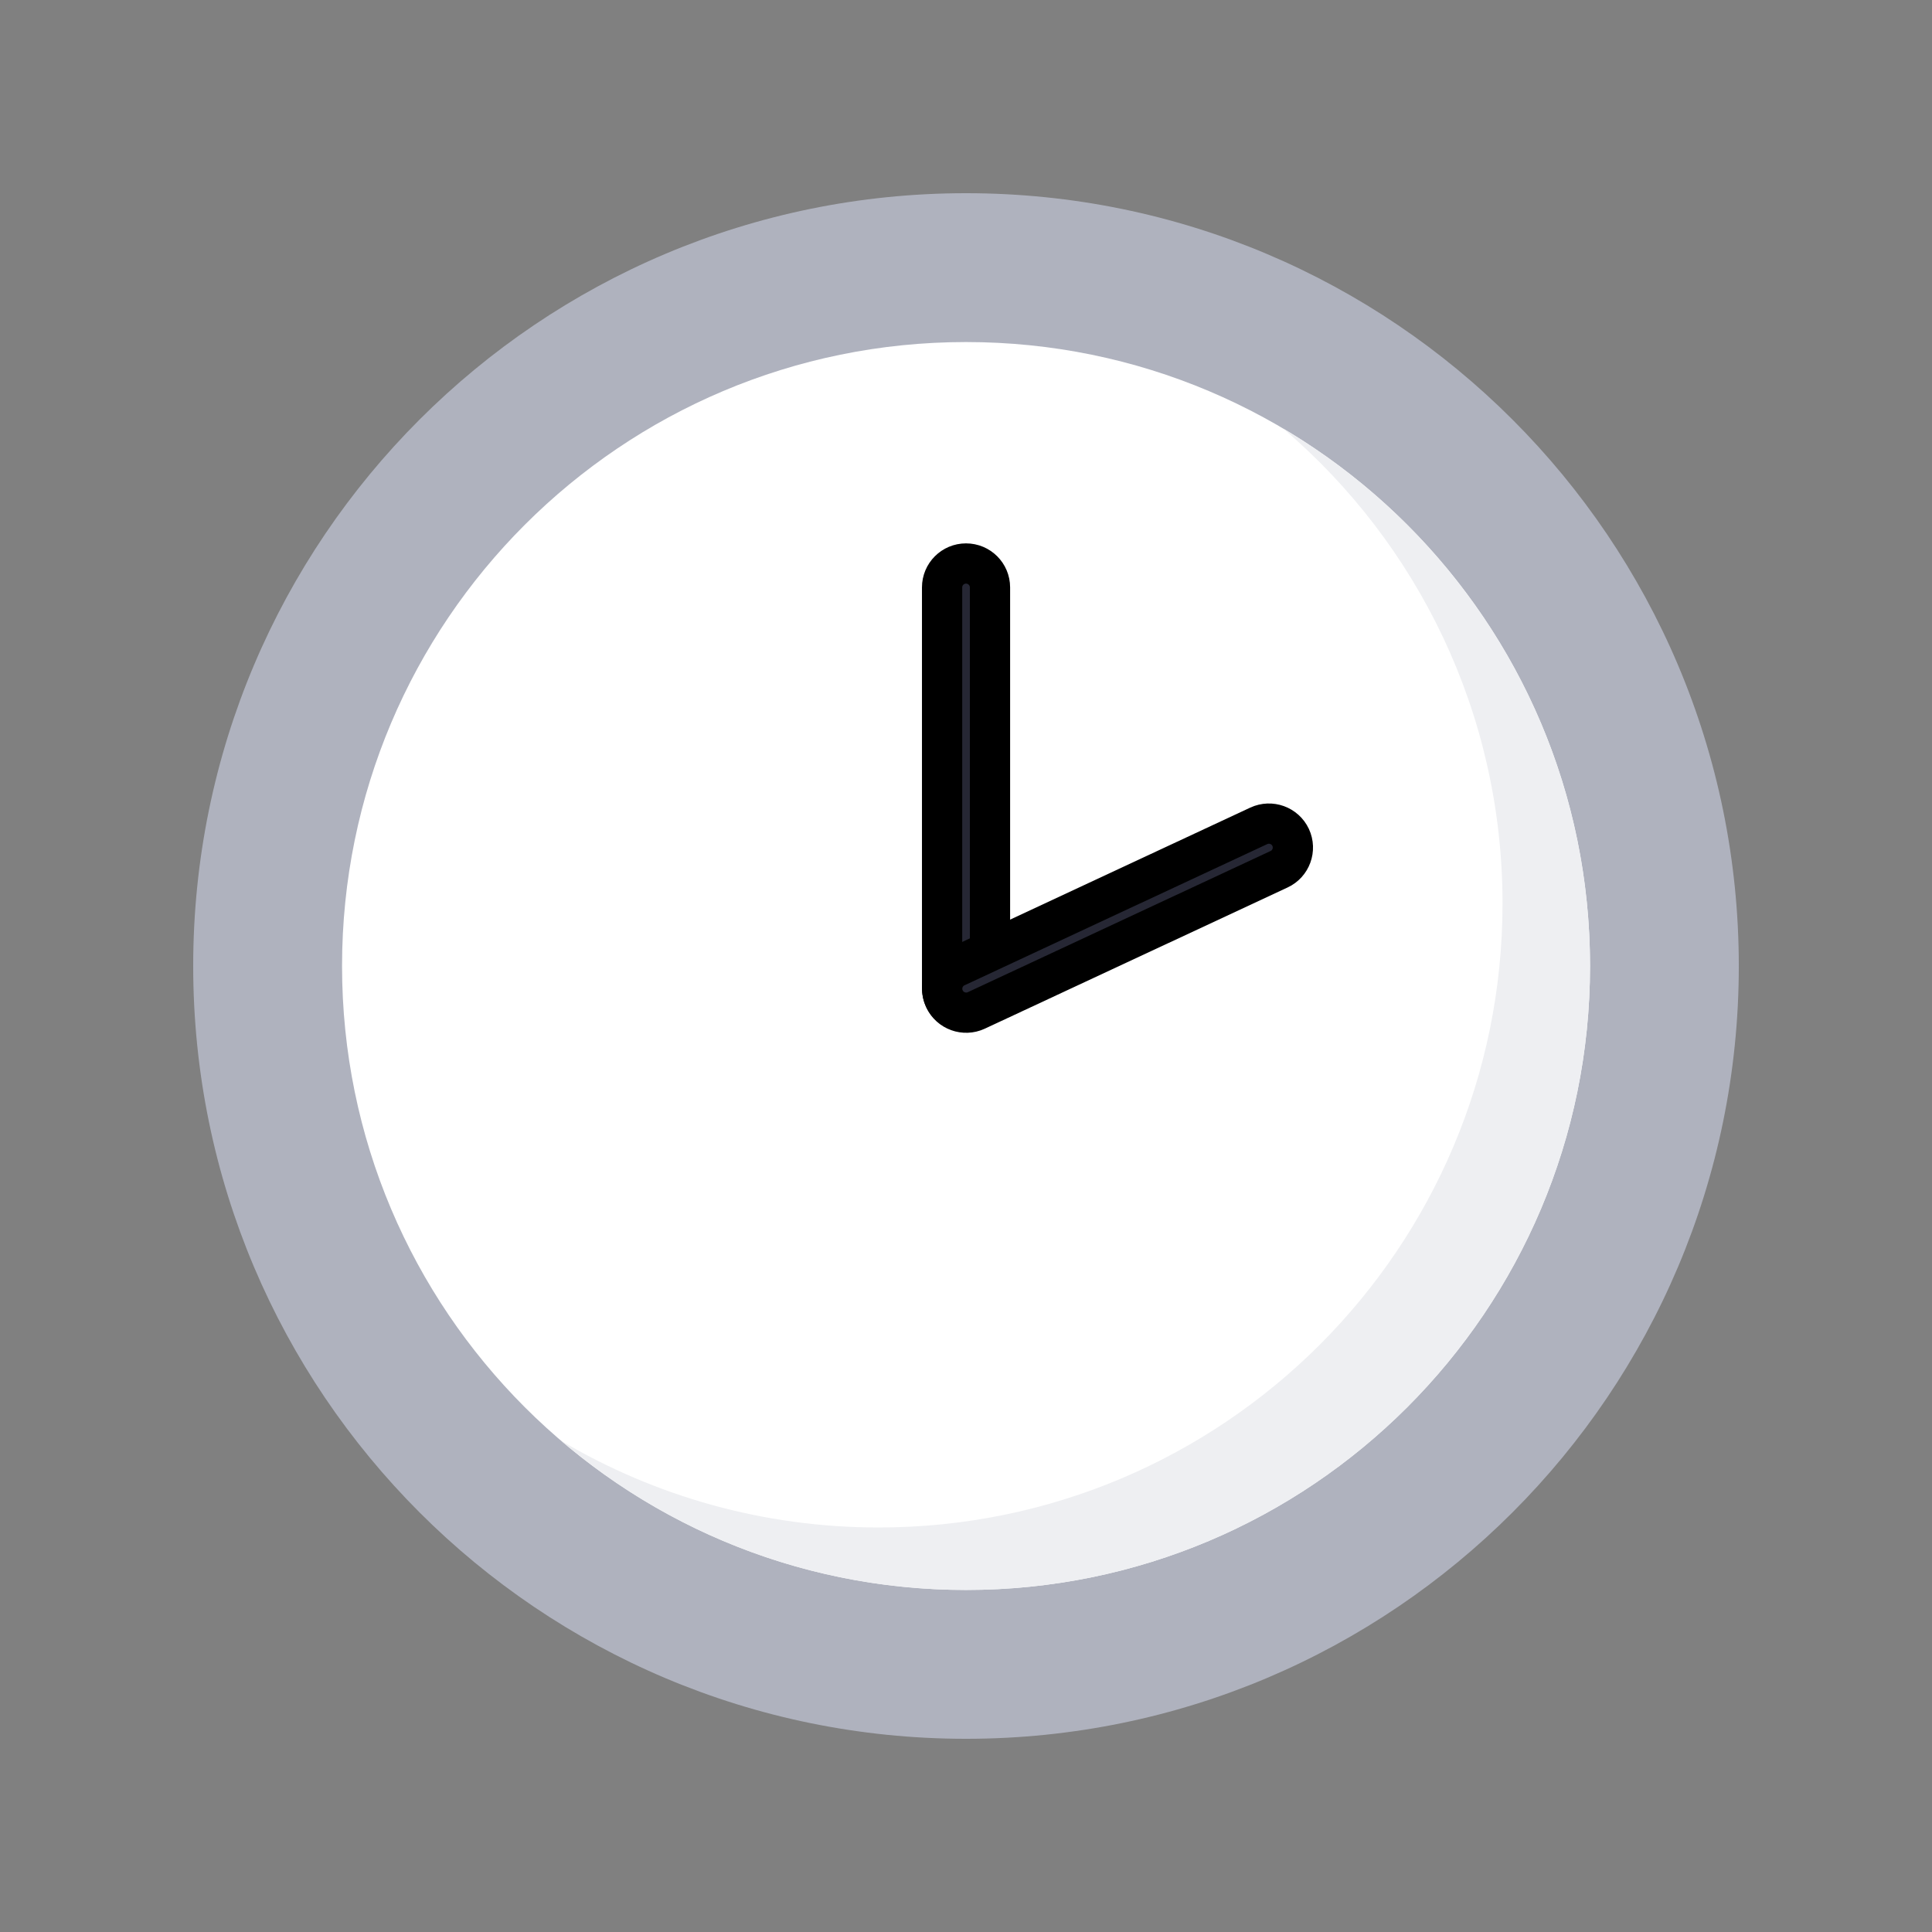 <svg width="24" height="24" viewBox="0 0 24 24" fill="none" xmlns="http://www.w3.org/2000/svg">
<rect x="0" y="0" width="24" height="24" fill="#808080" stroke="none"/>
<path d="M21.6 12C21.6 17.302 17.302 21.6 12 21.6C6.699 21.6 2.4 17.302 2.4 12C2.4 6.698 6.699 2.4 12 2.4C17.302 2.4 21.6 6.698 21.6 12Z" fill="#AFB2BE"/>
<path d="M19.752 12C19.752 16.281 16.281 19.751 12 19.751C7.719 19.751 4.249 16.281 4.249 12C4.249 7.719 7.719 4.249 12 4.249C16.281 4.249 19.752 7.719 19.752 12Z" fill="white"/>
<path d="M15.941 5.324C17.608 6.746 18.665 8.861 18.665 11.224C18.665 15.505 15.194 18.975 10.914 18.975C9.475 18.975 8.128 18.582 6.973 17.899C8.326 19.054 10.082 19.751 12 19.751C16.281 19.751 19.752 16.281 19.752 12C19.752 9.158 18.222 6.674 15.941 5.324Z" fill="#EEEFF2"/>
<path d="M12 12.572C11.836 12.572 11.703 12.438 11.703 12.274V7.297C11.703 7.133 11.836 7 12 7C12.165 7 12.298 7.133 12.298 7.297V12.274C12.298 12.438 12.165 12.572 12 12.572Z" fill="#262734" stroke="black" stroke-width="0.5"/>
<path d="M15.889 10.798L12.128 12.552C11.979 12.621 11.802 12.557 11.732 12.408C11.663 12.259 11.727 12.082 11.876 12.013L15.637 10.259C15.786 10.19 15.963 10.254 16.033 10.403C16.102 10.552 16.038 10.729 15.889 10.798Z" fill="#262734" stroke="black" stroke-width="0.5"/>
</svg>
